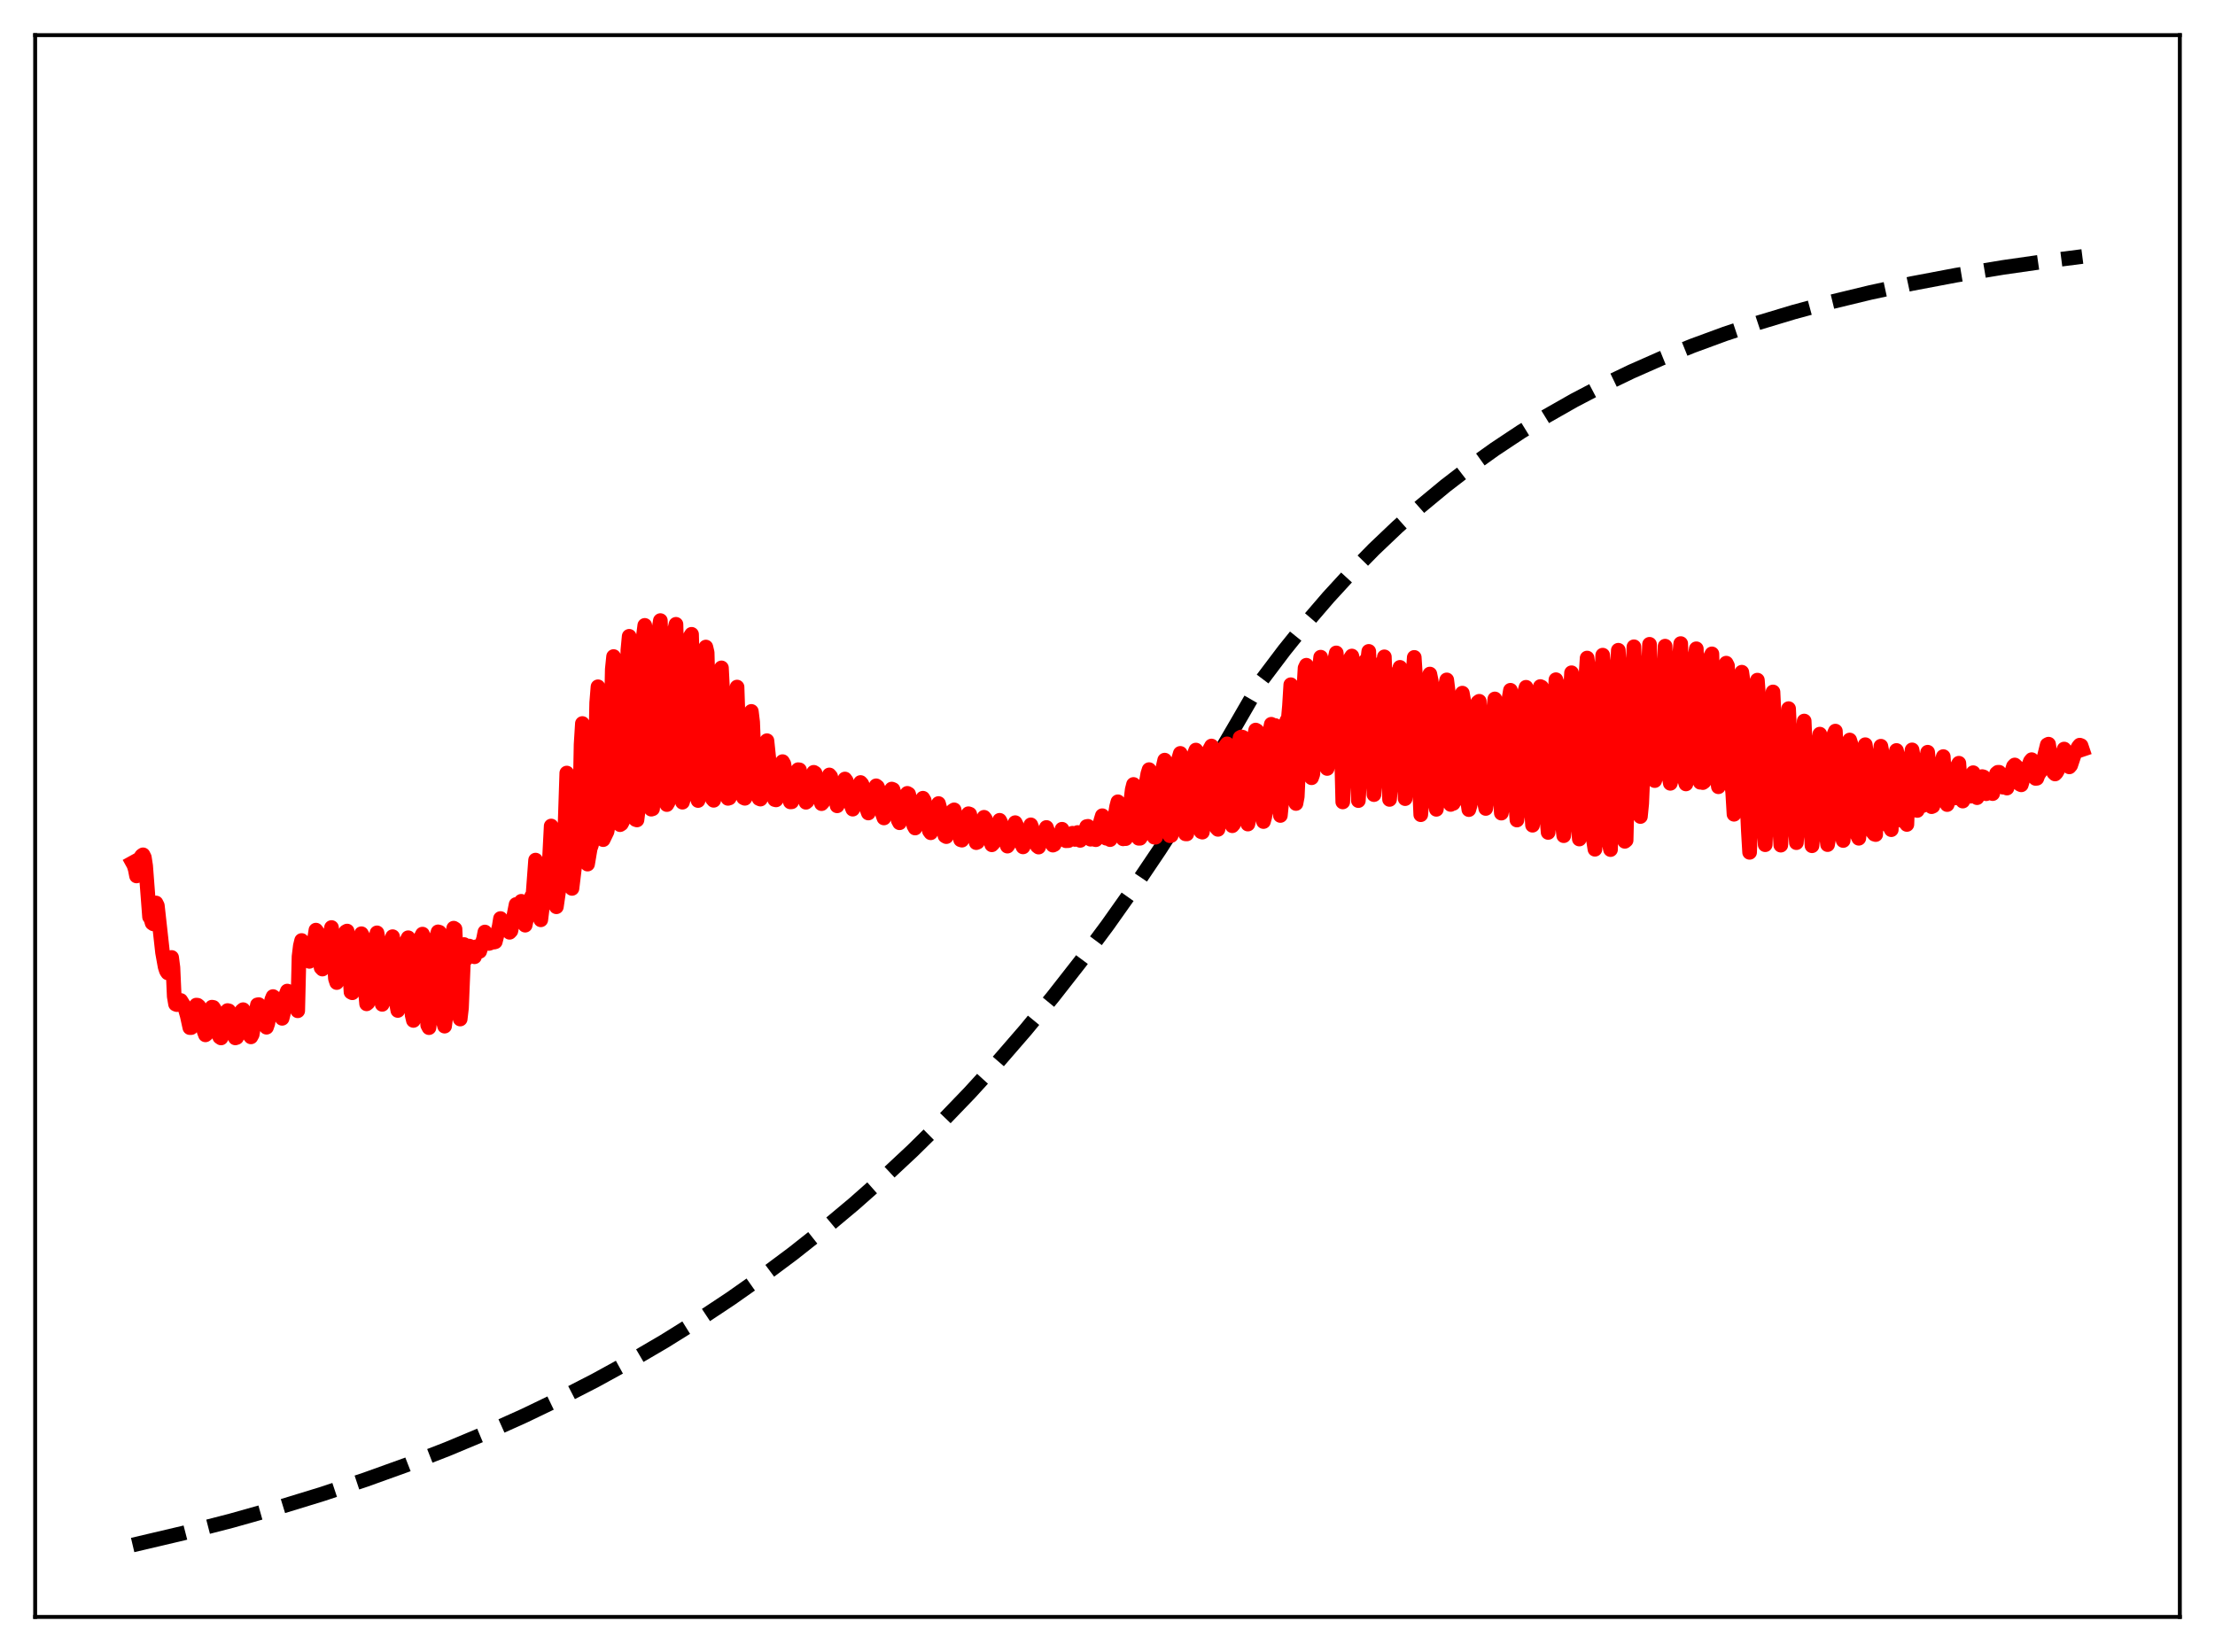 <?xml version="1.0" encoding="utf-8" standalone="no"?>
<!DOCTYPE svg PUBLIC "-//W3C//DTD SVG 1.1//EN"
  "http://www.w3.org/Graphics/SVG/1.1/DTD/svg11.dtd">
<svg xmlns:xlink="http://www.w3.org/1999/xlink" width="453.6pt" height="338.4pt" viewBox="0 0 453.6 338.4" xmlns="http://www.w3.org/2000/svg" version="1.1">
 <defs>
  <style type="text/css">*{stroke-linejoin: round; stroke-linecap: butt}</style>
 </defs>
 <g id="figure_1">
  <g id="patch_1">
   <path d="M 0 338.4 
L 453.6 338.4 
L 453.6 0 
L 0 0 
z
" style="fill: #ffffff"/>
  </g>
  <g id="axes_1">
   <g id="patch_2">
    <path d="M 7.2 331.2 
L 446.4 331.2 
L 446.4 7.2 
L 7.2 7.2 
z
" style="fill: #ffffff"/>
   </g>
   <g id="matplotlib.axis_1"/>
   <g id="matplotlib.axis_2"/>
   <g id="line2d_1">
    <path d="M 27.164 316.473 
L 37.545 314.031 
L 47.393 311.492 
L 56.976 308.793 
L 66.026 306.018 
L 74.81 303.097 
L 83.328 300.033 
L 91.58 296.829 
L 99.565 293.491 
L 107.284 290.025 
L 114.737 286.439 
L 121.924 282.744 
L 129.111 278.798 
L 136.032 274.747 
L 142.953 270.432 
L 149.607 266.02 
L 155.996 261.524 
L 162.384 256.76 
L 168.772 251.71 
L 174.895 246.587 
L 181.017 241.171 
L 186.873 235.7 
L 192.729 229.929 
L 198.585 223.843 
L 204.441 217.423 
L 210.031 210.968 
L 215.62 204.176 
L 221.21 197.029 
L 226.8 189.51 
L 232.124 181.983 
L 237.447 174.084 
L 242.771 165.792 
L 248.095 157.088 
L 253.418 147.952 
L 258.476 139.2 
L 263.001 133.204 
L 267.526 127.585 
L 272.051 122.32 
L 276.576 117.388 
L 281.367 112.503 
L 286.159 107.944 
L 290.95 103.688 
L 296.007 99.503 
L 301.065 95.612 
L 306.122 91.994 
L 311.446 88.459 
L 316.769 85.185 
L 322.359 82.006 
L 328.215 78.94 
L 334.071 76.121 
L 340.193 73.417 
L 346.582 70.838 
L 353.236 68.392 
L 360.157 66.085 
L 367.344 63.92 
L 375.063 61.832 
L 383.049 59.902 
L 391.567 58.073 
L 400.617 56.361 
L 410.199 54.775 
L 420.58 53.287 
L 426.436 52.54 
L 426.436 52.54 
" clip-path="url(#p86c95d043f)" style="fill: none; stroke-dasharray: 11.1,4.8; stroke-dashoffset: 0; stroke: #000000; stroke-width: 3"/>
   </g>
   <g id="line2d_2">
    <path d="M 27.164 176.731 
L 27.43 177.213 
L 27.696 178.063 
L 27.962 179.423 
L 28.228 179.096 
L 28.761 175.677 
L 29.027 175.281 
L 29.293 175.097 
L 29.559 175.627 
L 29.825 177.348 
L 30.624 187.814 
L 30.89 188.147 
L 31.156 189.064 
L 31.423 189.247 
L 31.955 184.961 
L 32.221 185.496 
L 33.286 195.107 
L 33.818 198.058 
L 34.084 198.883 
L 34.351 199.277 
L 34.617 198.484 
L 34.883 196.87 
L 35.149 196.121 
L 35.415 198.185 
L 35.681 204.106 
L 35.948 205.67 
L 36.214 205.778 
L 36.746 204.94 
L 37.012 204.927 
L 37.811 206.215 
L 38.343 208.054 
L 38.876 210.491 
L 39.142 210.488 
L 40.207 205.878 
L 40.473 205.91 
L 40.739 206.136 
L 41.005 207.08 
L 41.804 211.266 
L 42.07 211.974 
L 42.336 211.761 
L 42.602 210.456 
L 43.135 206.935 
L 43.401 206.302 
L 43.667 206.347 
L 43.933 206.753 
L 44.465 210.481 
L 44.998 212.421 
L 45.264 212.607 
L 45.53 212.113 
L 46.595 206.994 
L 46.861 207.054 
L 47.127 207.927 
L 47.66 210.884 
L 48.192 212.598 
L 48.458 212.514 
L 48.724 211.651 
L 49.523 207.037 
L 49.789 206.817 
L 50.055 207.213 
L 50.321 208.224 
L 50.588 210.184 
L 51.12 212.049 
L 51.386 212.39 
L 51.652 211.895 
L 52.185 208.739 
L 52.717 205.822 
L 52.983 205.776 
L 53.249 206.066 
L 53.516 206.781 
L 53.782 208.284 
L 54.58 210.413 
L 54.847 209.626 
L 55.645 204.777 
L 55.911 204.13 
L 56.177 204.331 
L 56.444 204.703 
L 56.71 205.398 
L 56.976 207.094 
L 57.242 207.202 
L 57.775 208.587 
L 58.041 207.55 
L 58.573 203.71 
L 58.839 203.003 
L 59.105 203.106 
L 60.17 205.755 
L 60.436 205.749 
L 60.969 207.044 
L 61.235 195.921 
L 61.501 193.748 
L 61.767 192.644 
L 62.033 192.976 
L 62.832 196.201 
L 63.364 196.922 
L 63.631 196.445 
L 63.897 195.652 
L 64.695 190.519 
L 64.961 190.859 
L 65.228 192.678 
L 65.494 196.323 
L 65.76 198.219 
L 66.026 198.498 
L 67.091 194.838 
L 67.889 189.987 
L 68.156 192.072 
L 68.688 200.442 
L 68.954 201.26 
L 69.22 200.405 
L 70.019 195.752 
L 70.285 194.572 
L 70.817 190.855 
L 71.084 190.709 
L 71.882 203.216 
L 72.148 203.354 
L 72.415 201.595 
L 72.947 196.791 
L 73.745 192.12 
L 74.012 191.258 
L 74.278 191.727 
L 74.81 202.729 
L 75.076 205.62 
L 75.343 205.404 
L 75.875 199.872 
L 76.407 195.404 
L 76.94 192.562 
L 77.206 191.079 
L 77.472 192.497 
L 78.004 203.997 
L 78.271 205.725 
L 78.537 204.903 
L 79.335 196.985 
L 79.601 194.97 
L 80.4 191.861 
L 80.666 193.948 
L 81.199 205.556 
L 81.465 206.98 
L 81.731 205.326 
L 82.529 195.828 
L 82.796 193.691 
L 83.594 192.077 
L 83.86 195.392 
L 84.393 207.89 
L 84.659 209.019 
L 84.925 206.549 
L 85.724 194.108 
L 85.99 192.373 
L 86.522 191.336 
L 86.788 192.187 
L 87.055 197.028 
L 87.587 209.987 
L 87.853 210.5 
L 88.119 207.939 
L 88.918 193.558 
L 89.184 192.168 
L 89.45 191.739 
L 89.716 190.874 
L 89.983 190.953 
L 90.781 209.213 
L 91.047 210.191 
L 91.313 208.081 
L 92.112 193.121 
L 92.378 192.003 
L 92.644 191.413 
L 92.911 190.118 
L 93.177 190.288 
L 93.975 207.75 
L 94.241 208.734 
L 94.508 206.444 
L 95.04 193.471 
L 95.306 196.578 
L 96.105 193.788 
L 96.637 194.005 
L 96.903 195.396 
L 97.169 195.979 
L 97.702 193.886 
L 97.968 194.619 
L 98.234 194.872 
L 99.033 192.267 
L 99.299 190.91 
L 99.565 191.716 
L 99.831 191.746 
L 100.097 193.253 
L 100.364 193.173 
L 100.896 192.148 
L 101.162 192.976 
L 101.428 192.903 
L 102.227 189.776 
L 102.493 188.145 
L 103.292 190.291 
L 103.558 189.89 
L 103.824 189.983 
L 104.09 190.268 
L 104.356 190.966 
L 104.623 190.682 
L 105.687 185.265 
L 105.953 185.571 
L 106.22 185.594 
L 106.752 184.615 
L 107.284 188.726 
L 107.551 189.51 
L 108.615 184.523 
L 108.881 183.575 
L 109.148 183.331 
L 109.68 176.175 
L 109.946 177.794 
L 110.479 187.857 
L 110.745 188.411 
L 111.277 184.135 
L 111.809 181.825 
L 112.076 181.055 
L 112.342 179.502 
L 112.874 169.193 
L 113.14 171.097 
L 113.673 185.281 
L 113.939 185.738 
L 114.737 180.245 
L 115.27 177.896 
L 115.536 174.432 
L 116.068 158.343 
L 116.335 161.549 
L 116.867 181.239 
L 117.133 181.978 
L 117.665 177.576 
L 118.198 175.335 
L 118.464 173.476 
L 118.73 166.489 
L 118.996 152.476 
L 119.263 148.198 
L 119.529 152.165 
L 120.061 175.245 
L 120.327 176.998 
L 120.86 173.831 
L 121.126 173.08 
L 121.392 171.905 
L 121.658 168.477 
L 122.191 143.953 
L 122.457 140.673 
L 122.723 143.679 
L 123.255 169.292 
L 123.521 171.987 
L 124.32 170.329 
L 124.586 168.792 
L 125.119 149.788 
L 125.385 137.077 
L 125.651 134.482 
L 125.917 137.481 
L 126.449 163.579 
L 126.716 168.668 
L 126.982 168.919 
L 127.248 168.747 
L 127.514 168.24 
L 127.78 165.019 
L 128.579 133.163 
L 128.845 130.335 
L 129.111 134.564 
L 129.644 158.678 
L 129.91 166.122 
L 130.176 167.864 
L 130.442 167.956 
L 130.708 165.858 
L 131.507 143.283 
L 131.773 130.176 
L 132.039 128.098 
L 132.305 133.273 
L 132.838 157.243 
L 133.104 163.724 
L 133.37 165.75 
L 133.636 165.665 
L 133.903 162.398 
L 134.701 142.449 
L 134.967 128.768 
L 135.233 127.115 
L 135.5 134.992 
L 136.032 157.092 
L 136.298 162.499 
L 136.564 164.805 
L 136.831 164.339 
L 137.097 160.551 
L 137.895 142.348 
L 138.161 129.024 
L 138.428 127.878 
L 139.226 157.618 
L 139.492 162.669 
L 139.759 164.319 
L 140.025 163.4 
L 140.291 158.86 
L 140.823 147.139 
L 141.089 142.536 
L 141.356 130.364 
L 141.622 129.925 
L 142.42 159.408 
L 142.687 163.135 
L 142.953 163.975 
L 143.219 163.064 
L 143.485 158.795 
L 143.751 150.359 
L 144.284 142.778 
L 144.55 132.535 
L 144.816 133.667 
L 145.348 154.243 
L 145.615 161.581 
L 145.881 163.628 
L 146.147 163.93 
L 146.413 162.877 
L 146.679 160.449 
L 146.945 150.301 
L 147.212 145.847 
L 147.478 143.295 
L 147.744 136.802 
L 148.01 141.915 
L 148.543 159.778 
L 148.809 162.733 
L 149.075 163.533 
L 149.341 163.456 
L 149.607 162.907 
L 149.873 161.24 
L 150.406 145.749 
L 150.672 143.68 
L 150.938 140.731 
L 151.471 156.482 
L 151.737 161.027 
L 152.003 162.793 
L 152.269 163.394 
L 152.535 163.52 
L 152.801 163.062 
L 153.068 162.135 
L 153.6 147.304 
L 153.866 145.719 
L 154.132 147.9 
L 154.399 154.642 
L 154.931 161.656 
L 155.463 163.576 
L 155.729 163.683 
L 156.262 162.77 
L 156.528 159.947 
L 156.794 153.54 
L 157.06 151.719 
L 158.125 161.912 
L 158.657 163.778 
L 158.924 163.845 
L 159.456 163.004 
L 159.722 161.146 
L 159.988 157.795 
L 160.255 156.006 
L 160.521 156.478 
L 160.787 157.999 
L 161.319 162.096 
L 161.852 164.257 
L 162.118 164.237 
L 162.65 163.025 
L 162.916 161.374 
L 163.183 158.74 
L 163.449 157.656 
L 163.715 157.691 
L 163.981 158.979 
L 164.513 162.231 
L 165.046 164.333 
L 165.312 164.108 
L 165.844 162.787 
L 166.111 161.604 
L 166.643 158.194 
L 166.909 158.358 
L 167.974 163.625 
L 168.24 164.619 
L 168.506 164.332 
L 169.039 162.938 
L 169.571 160.137 
L 169.837 158.732 
L 170.103 159.046 
L 171.434 165.062 
L 171.967 164.116 
L 172.499 162.151 
L 173.031 159.568 
L 173.297 159.933 
L 173.83 161.726 
L 174.362 165.053 
L 174.628 165.745 
L 175.161 164.745 
L 175.693 162.592 
L 176.225 160.284 
L 176.492 160.582 
L 176.758 161.246 
L 177.024 162.347 
L 177.556 165.797 
L 177.823 166.531 
L 178.621 164.78 
L 179.153 161.952 
L 179.42 160.959 
L 179.686 161.161 
L 179.952 161.815 
L 180.484 164.921 
L 180.751 166.795 
L 181.017 167.544 
L 181.549 165.927 
L 181.815 165.601 
L 182.348 162.347 
L 182.614 161.626 
L 182.88 161.729 
L 183.146 162.662 
L 183.679 166.128 
L 183.945 168.025 
L 184.211 168.53 
L 184.743 166.887 
L 185.009 166.923 
L 185.542 163.283 
L 185.808 162.504 
L 186.074 162.652 
L 186.34 163.794 
L 187.139 169.124 
L 187.405 169.608 
L 187.937 168.179 
L 188.204 168.449 
L 188.736 164.174 
L 189.002 163.502 
L 189.268 163.963 
L 190.333 170.216 
L 190.599 170.579 
L 191.132 169.197 
L 191.398 169.605 
L 191.93 165.054 
L 192.196 164.591 
L 192.463 165.57 
L 193.261 169.967 
L 193.527 171.216 
L 193.793 171.37 
L 194.326 170.108 
L 194.592 170.377 
L 195.124 166.056 
L 195.391 165.883 
L 196.721 172.014 
L 196.988 172.093 
L 197.52 170.745 
L 197.786 170.678 
L 198.319 166.676 
L 198.585 166.762 
L 199.117 169.641 
L 199.916 172.602 
L 200.182 172.494 
L 200.448 171.646 
L 200.98 170.974 
L 201.513 167.407 
L 201.779 167.748 
L 202.311 170.536 
L 203.11 173.044 
L 203.376 172.774 
L 203.642 171.958 
L 204.175 171.296 
L 204.707 168.023 
L 204.973 168.533 
L 205.505 171.166 
L 206.304 173.317 
L 206.57 172.929 
L 206.836 171.991 
L 207.369 171.432 
L 207.901 168.508 
L 208.167 169.048 
L 208.7 171.649 
L 209.498 173.473 
L 209.764 172.97 
L 210.031 172.069 
L 210.563 171.676 
L 211.095 168.957 
L 211.361 169.642 
L 211.628 171.236 
L 211.894 172.082 
L 212.16 172.558 
L 212.426 173.304 
L 212.692 173.513 
L 213.225 172.04 
L 213.491 172.089 
L 213.757 171.819 
L 214.289 169.493 
L 214.556 170.245 
L 214.822 171.694 
L 215.088 172.322 
L 215.354 172.603 
L 215.62 173.113 
L 215.887 172.987 
L 216.419 171.648 
L 216.685 172.034 
L 216.951 171.877 
L 217.484 169.854 
L 218.016 172.006 
L 218.282 172.213 
L 218.815 172.188 
L 219.081 171.752 
L 219.347 171.045 
L 219.613 170.675 
L 219.879 171.646 
L 220.145 171.946 
L 220.678 170.526 
L 221.21 172.14 
L 221.743 171.377 
L 222.275 170.094 
L 222.541 169.3 
L 222.807 169.259 
L 223.073 170.942 
L 223.34 171.903 
L 223.872 171.077 
L 224.138 171.931 
L 224.404 171.997 
L 225.469 167.96 
L 225.735 167.084 
L 226.001 167.443 
L 226.534 171.695 
L 226.8 171.703 
L 227.066 171.563 
L 227.332 171.984 
L 227.599 171.485 
L 228.131 168.473 
L 228.663 165.234 
L 228.929 164.232 
L 229.196 165.383 
L 229.728 171.441 
L 229.994 171.822 
L 230.26 171.705 
L 230.527 171.779 
L 230.793 170.658 
L 231.857 161.743 
L 232.124 160.681 
L 232.39 162.472 
L 232.922 170.917 
L 233.188 171.71 
L 233.455 171.707 
L 233.721 171.309 
L 233.987 169.551 
L 234.519 164.189 
L 234.785 159.994 
L 235.052 158.499 
L 235.318 157.646 
L 235.584 159.198 
L 236.116 170.237 
L 236.383 171.488 
L 236.649 171.49 
L 236.915 170.684 
L 237.447 165.475 
L 237.98 158.026 
L 238.512 155.699 
L 238.778 157.155 
L 239.311 169.402 
L 239.577 171.184 
L 239.843 171.139 
L 240.109 169.908 
L 240.641 163.178 
L 241.174 156.12 
L 241.706 154.317 
L 241.972 155.507 
L 242.771 170.8 
L 243.037 170.818 
L 243.303 169.219 
L 243.569 165.967 
L 244.102 157.321 
L 244.368 154.98 
L 244.9 153.635 
L 245.167 154.576 
L 245.965 170.352 
L 246.231 170.451 
L 246.497 168.53 
L 247.562 153.8 
L 248.095 152.81 
L 248.361 153.587 
L 249.159 169.605 
L 249.425 169.884 
L 249.692 168.005 
L 250.49 154.574 
L 250.756 153.062 
L 251.289 152.364 
L 251.555 153.592 
L 252.087 165.996 
L 252.353 169.142 
L 252.62 168.827 
L 252.886 167.679 
L 253.418 155.93 
L 253.684 152.577 
L 253.951 151.09 
L 254.217 150.949 
L 254.483 151.008 
L 254.749 153.345 
L 255.281 165.879 
L 255.548 168.798 
L 256.08 166.462 
L 256.612 154.291 
L 256.879 150.909 
L 257.145 149.54 
L 257.411 149.694 
L 257.677 150.303 
L 257.943 153.167 
L 258.476 165.455 
L 258.742 168.281 
L 259.008 167.305 
L 259.274 165.352 
L 260.073 149.66 
L 260.339 148.351 
L 260.871 148.685 
L 261.137 148.607 
L 261.404 151.645 
L 261.936 165.456 
L 262.202 167.038 
L 262.468 164.396 
L 263.267 148.352 
L 263.533 147.594 
L 263.799 147.552 
L 264.065 144.61 
L 264.332 140.253 
L 265.396 164.583 
L 265.663 163.17 
L 266.461 145.609 
L 266.727 144.204 
L 266.993 141.313 
L 267.26 136.829 
L 267.526 136.262 
L 268.058 150.526 
L 268.591 159.312 
L 268.857 158.559 
L 269.123 153.769 
L 269.655 141.635 
L 270.454 134.61 
L 270.72 136.588 
L 270.986 143.932 
L 271.252 145.704 
L 271.519 153.414 
L 271.785 157.41 
L 272.051 156.014 
L 272.317 151.474 
L 272.849 138.689 
L 273.116 136.227 
L 273.648 133.737 
L 273.914 137.357 
L 274.18 135.386 
L 274.447 142.582 
L 274.979 164.265 
L 275.511 151.449 
L 276.044 138.12 
L 276.31 135.535 
L 276.576 134.779 
L 276.842 134.374 
L 277.108 135.488 
L 277.375 137.47 
L 277.907 153.8 
L 278.173 163.991 
L 278.439 159.586 
L 279.238 138.631 
L 279.504 136.115 
L 279.77 135.212 
L 280.036 135.592 
L 280.303 133.424 
L 281.101 153.785 
L 281.367 162.765 
L 281.633 158.985 
L 282.432 138.942 
L 282.698 136.678 
L 282.964 135.775 
L 283.231 137.355 
L 283.497 134.54 
L 284.561 163.752 
L 284.828 160.632 
L 285.626 141.3 
L 286.159 137.772 
L 286.425 137.837 
L 286.691 136.696 
L 287.223 148.183 
L 287.756 163.59 
L 288.022 160.403 
L 288.554 146.876 
L 288.82 143.445 
L 289.087 142.345 
L 289.619 134.655 
L 290.417 146.889 
L 290.684 160.809 
L 290.95 166.881 
L 291.216 163.682 
L 291.748 152.855 
L 292.547 145.728 
L 292.813 138.066 
L 293.079 139.365 
L 293.345 141.324 
L 293.612 149.866 
L 293.878 164.035 
L 294.144 165.779 
L 294.41 163.959 
L 294.943 156.098 
L 295.475 152.588 
L 295.741 149.919 
L 296.007 140.51 
L 296.273 139.264 
L 296.54 141.439 
L 297.072 164.781 
L 297.338 163.997 
L 297.604 164.566 
L 298.935 153.299 
L 299.201 145.973 
L 299.468 141.975 
L 299.734 143.457 
L 300.266 164.053 
L 300.532 163.981 
L 300.799 165.837 
L 301.065 164.924 
L 301.863 157.649 
L 302.129 151.209 
L 302.396 148.178 
L 302.662 143.833 
L 302.928 143.644 
L 303.46 163.01 
L 303.727 160.871 
L 303.993 164.228 
L 304.259 165.602 
L 304.791 160.822 
L 305.057 157.791 
L 305.324 151.035 
L 305.59 150.623 
L 305.856 145.4 
L 306.122 143.165 
L 306.655 162.131 
L 306.921 158.737 
L 307.453 166.558 
L 307.719 165.171 
L 307.985 162.921 
L 308.518 151.945 
L 308.784 149.477 
L 309.05 142.983 
L 309.316 141.388 
L 309.849 161.264 
L 310.115 160.48 
L 310.647 167.973 
L 310.913 165.93 
L 311.18 162.511 
L 311.446 153.362 
L 311.712 152.051 
L 311.978 148.668 
L 312.244 141.708 
L 312.511 140.776 
L 313.043 160.779 
L 313.309 160.705 
L 313.841 169.037 
L 314.108 166.695 
L 314.374 161.956 
L 314.64 152.179 
L 314.906 152.363 
L 315.172 147.778 
L 315.439 140.625 
L 315.705 140.75 
L 316.237 160.756 
L 316.503 161.662 
L 316.769 167.428 
L 317.036 170.513 
L 317.302 167.298 
L 317.834 152.663 
L 318.1 152.256 
L 318.633 139.225 
L 318.899 139.967 
L 319.431 160.799 
L 319.697 162.755 
L 319.964 168.868 
L 320.23 171.181 
L 320.496 166.68 
L 320.762 154.164 
L 321.295 151.991 
L 321.561 142.841 
L 321.827 137.8 
L 322.093 139.434 
L 322.625 160.257 
L 322.892 162.361 
L 323.158 168.749 
L 323.424 171.864 
L 323.69 166.37 
L 323.956 153.822 
L 324.223 153.027 
L 324.489 148.806 
L 324.755 138.793 
L 325.021 134.788 
L 325.287 136.875 
L 325.82 159.624 
L 326.352 172.238 
L 326.618 173.959 
L 326.884 168.949 
L 327.151 156.646 
L 327.417 155.161 
L 327.683 151.706 
L 327.949 139.701 
L 328.215 134.195 
L 328.481 137.236 
L 329.014 159.762 
L 329.546 172.807 
L 329.812 174.026 
L 330.345 156.897 
L 330.611 155.689 
L 330.877 151.222 
L 331.143 139.069 
L 331.409 133.19 
L 331.676 137.782 
L 332.208 159.403 
L 332.74 172.335 
L 333.007 172.114 
L 333.273 161.208 
L 333.539 157.126 
L 333.805 155.926 
L 334.071 150.287 
L 334.337 138.712 
L 334.604 132.478 
L 334.87 138.637 
L 335.402 159.113 
L 335.668 162.443 
L 335.935 167.251 
L 336.201 164.586 
L 336.467 158.215 
L 336.999 155.977 
L 337.265 148.601 
L 337.532 138.016 
L 337.798 131.971 
L 338.064 139.527 
L 338.33 152.224 
L 338.596 159.235 
L 338.863 159.894 
L 339.129 159.004 
L 339.395 158.602 
L 339.927 157.035 
L 340.193 155.731 
L 340.992 132.354 
L 341.791 158.949 
L 342.057 160.453 
L 343.121 156.598 
L 343.388 155.529 
L 343.92 134.615 
L 344.186 131.824 
L 344.452 140.47 
L 344.719 153.045 
L 344.985 159.645 
L 345.251 160.577 
L 346.316 156.461 
L 346.582 155.105 
L 347.114 134.57 
L 347.38 132.889 
L 348.179 160.232 
L 348.445 159.951 
L 348.711 160.303 
L 348.977 160.108 
L 349.244 159.128 
L 349.776 154.722 
L 350.308 134.448 
L 350.575 133.933 
L 351.107 156.163 
L 351.373 159.551 
L 351.639 159.444 
L 351.905 161.156 
L 352.438 159.579 
L 352.97 154.622 
L 353.503 135.835 
L 353.769 136.359 
L 354.301 157.848 
L 354.833 162.324 
L 355.1 166.792 
L 355.366 161.382 
L 355.632 160.136 
L 356.164 154.754 
L 356.697 137.69 
L 356.963 139.56 
L 357.229 152.673 
L 358.028 170.055 
L 358.294 174.59 
L 358.826 160.154 
L 359.092 158.054 
L 359.359 154.672 
L 359.891 139.312 
L 360.157 142.932 
L 360.423 154.587 
L 361.488 173.028 
L 362.02 160.348 
L 362.287 158.657 
L 362.553 154.894 
L 363.085 141.731 
L 363.351 147.396 
L 363.617 156.477 
L 364.682 173.117 
L 364.948 168.488 
L 365.215 160.464 
L 365.481 159.083 
L 366.013 150.444 
L 366.279 145.153 
L 367.078 162.205 
L 367.344 163.872 
L 367.876 172.606 
L 368.143 168.573 
L 368.409 160.45 
L 368.675 159.255 
L 369.473 147.689 
L 370.006 159.724 
L 370.272 163.399 
L 370.538 164.907 
L 371.071 173.239 
L 371.337 170.318 
L 371.603 160.469 
L 371.869 159.364 
L 372.401 152.331 
L 372.668 150.373 
L 373.2 161.885 
L 373.732 165.853 
L 373.999 170.904 
L 374.265 173.007 
L 374.531 171.448 
L 374.797 160.505 
L 375.063 159.394 
L 375.329 155.701 
L 375.596 150.385 
L 375.862 149.753 
L 376.394 162.235 
L 376.927 166.115 
L 377.193 171.059 
L 377.459 172.165 
L 377.725 167.426 
L 377.991 160.288 
L 378.257 158.79 
L 378.79 151.576 
L 379.056 152.412 
L 379.588 162.978 
L 380.121 167.066 
L 380.387 171.149 
L 380.653 171.707 
L 380.919 169.414 
L 381.185 160.28 
L 381.452 158.862 
L 381.984 152.535 
L 382.25 154.488 
L 382.783 162.818 
L 383.581 170.544 
L 383.847 170.865 
L 384.113 170.948 
L 384.38 160.783 
L 384.646 159.006 
L 385.178 152.847 
L 385.444 154.262 
L 386.243 166.502 
L 386.509 168.914 
L 387.041 169.383 
L 387.308 169.948 
L 387.574 161.097 
L 388.372 153.721 
L 388.639 154.939 
L 389.437 167.169 
L 389.703 168.17 
L 389.969 167.915 
L 390.236 168.105 
L 390.502 168.878 
L 390.768 161.694 
L 391.3 155.441 
L 391.567 153.598 
L 391.833 155.208 
L 392.365 164.522 
L 392.631 166.015 
L 392.897 165.225 
L 393.164 163.989 
L 393.43 164.002 
L 393.696 165.028 
L 393.962 162.892 
L 394.495 155.687 
L 394.761 154.079 
L 395.027 156.859 
L 395.293 162.642 
L 395.559 165.239 
L 395.825 165.123 
L 396.358 162.6 
L 396.624 162.691 
L 396.89 163.968 
L 397.156 163.386 
L 397.689 156.034 
L 397.955 154.974 
L 398.487 163.516 
L 398.753 164.804 
L 399.02 163.944 
L 399.552 161.19 
L 399.818 161.254 
L 400.084 162.687 
L 400.351 163.449 
L 400.883 156.818 
L 401.149 156.332 
L 401.681 163.743 
L 401.948 164.089 
L 402.746 160.128 
L 403.012 160.217 
L 403.545 163.091 
L 404.077 158.271 
L 404.343 158.822 
L 404.609 162.144 
L 404.876 163.392 
L 405.142 162.829 
L 405.674 159.602 
L 405.94 159.069 
L 406.207 159.149 
L 406.473 160.279 
L 406.739 162.586 
L 407.271 160.359 
L 407.537 160.834 
L 407.804 162.473 
L 408.07 162.56 
L 408.868 158.413 
L 409.135 158.189 
L 409.401 158.187 
L 409.667 158.733 
L 409.933 160.596 
L 410.199 161.25 
L 410.465 160.783 
L 410.998 161.425 
L 412.329 156.968 
L 412.595 156.691 
L 412.861 156.934 
L 413.393 160.202 
L 413.66 160.642 
L 413.926 160.761 
L 414.458 158.973 
L 415.257 157.085 
L 415.523 156.642 
L 415.789 155.932 
L 416.055 155.604 
L 416.321 155.985 
L 416.854 159.444 
L 417.12 159.42 
L 417.386 158.695 
L 417.919 157.921 
L 419.249 152.558 
L 419.516 152.428 
L 420.314 157.764 
L 420.58 158.281 
L 420.847 158.538 
L 421.113 158.264 
L 421.379 157.784 
L 422.71 153.429 
L 422.976 154.126 
L 423.508 156.839 
L 423.775 157.082 
L 424.041 156.772 
L 424.839 154.39 
L 425.638 152.951 
L 425.904 152.63 
L 426.17 152.727 
L 426.436 153.514 
L 426.436 153.514 
" clip-path="url(#p86c95d043f)" style="fill: none; stroke: #ff0000; stroke-width: 3; stroke-linecap: square"/>
   </g>
   <g id="patch_3">
    <path d="M 7.2 331.2 
L 7.2 7.2 
" style="fill: none; stroke: #000000; stroke-width: 0.8; stroke-linejoin: miter; stroke-linecap: square"/>
   </g>
   <g id="patch_4">
    <path d="M 446.4 331.2 
L 446.4 7.2 
" style="fill: none; stroke: #000000; stroke-width: 0.8; stroke-linejoin: miter; stroke-linecap: square"/>
   </g>
   <g id="patch_5">
    <path d="M 7.2 331.2 
L 446.4 331.2 
" style="fill: none; stroke: #000000; stroke-width: 0.8; stroke-linejoin: miter; stroke-linecap: square"/>
   </g>
   <g id="patch_6">
    <path d="M 7.2 7.2 
L 446.4 7.2 
" style="fill: none; stroke: #000000; stroke-width: 0.8; stroke-linejoin: miter; stroke-linecap: square"/>
   </g>
  </g>
 </g>
 <defs>
  <clipPath id="p86c95d043f">
   <rect x="7.2" y="7.2" width="439.2" height="324"/>
  </clipPath>
 </defs>
</svg>
